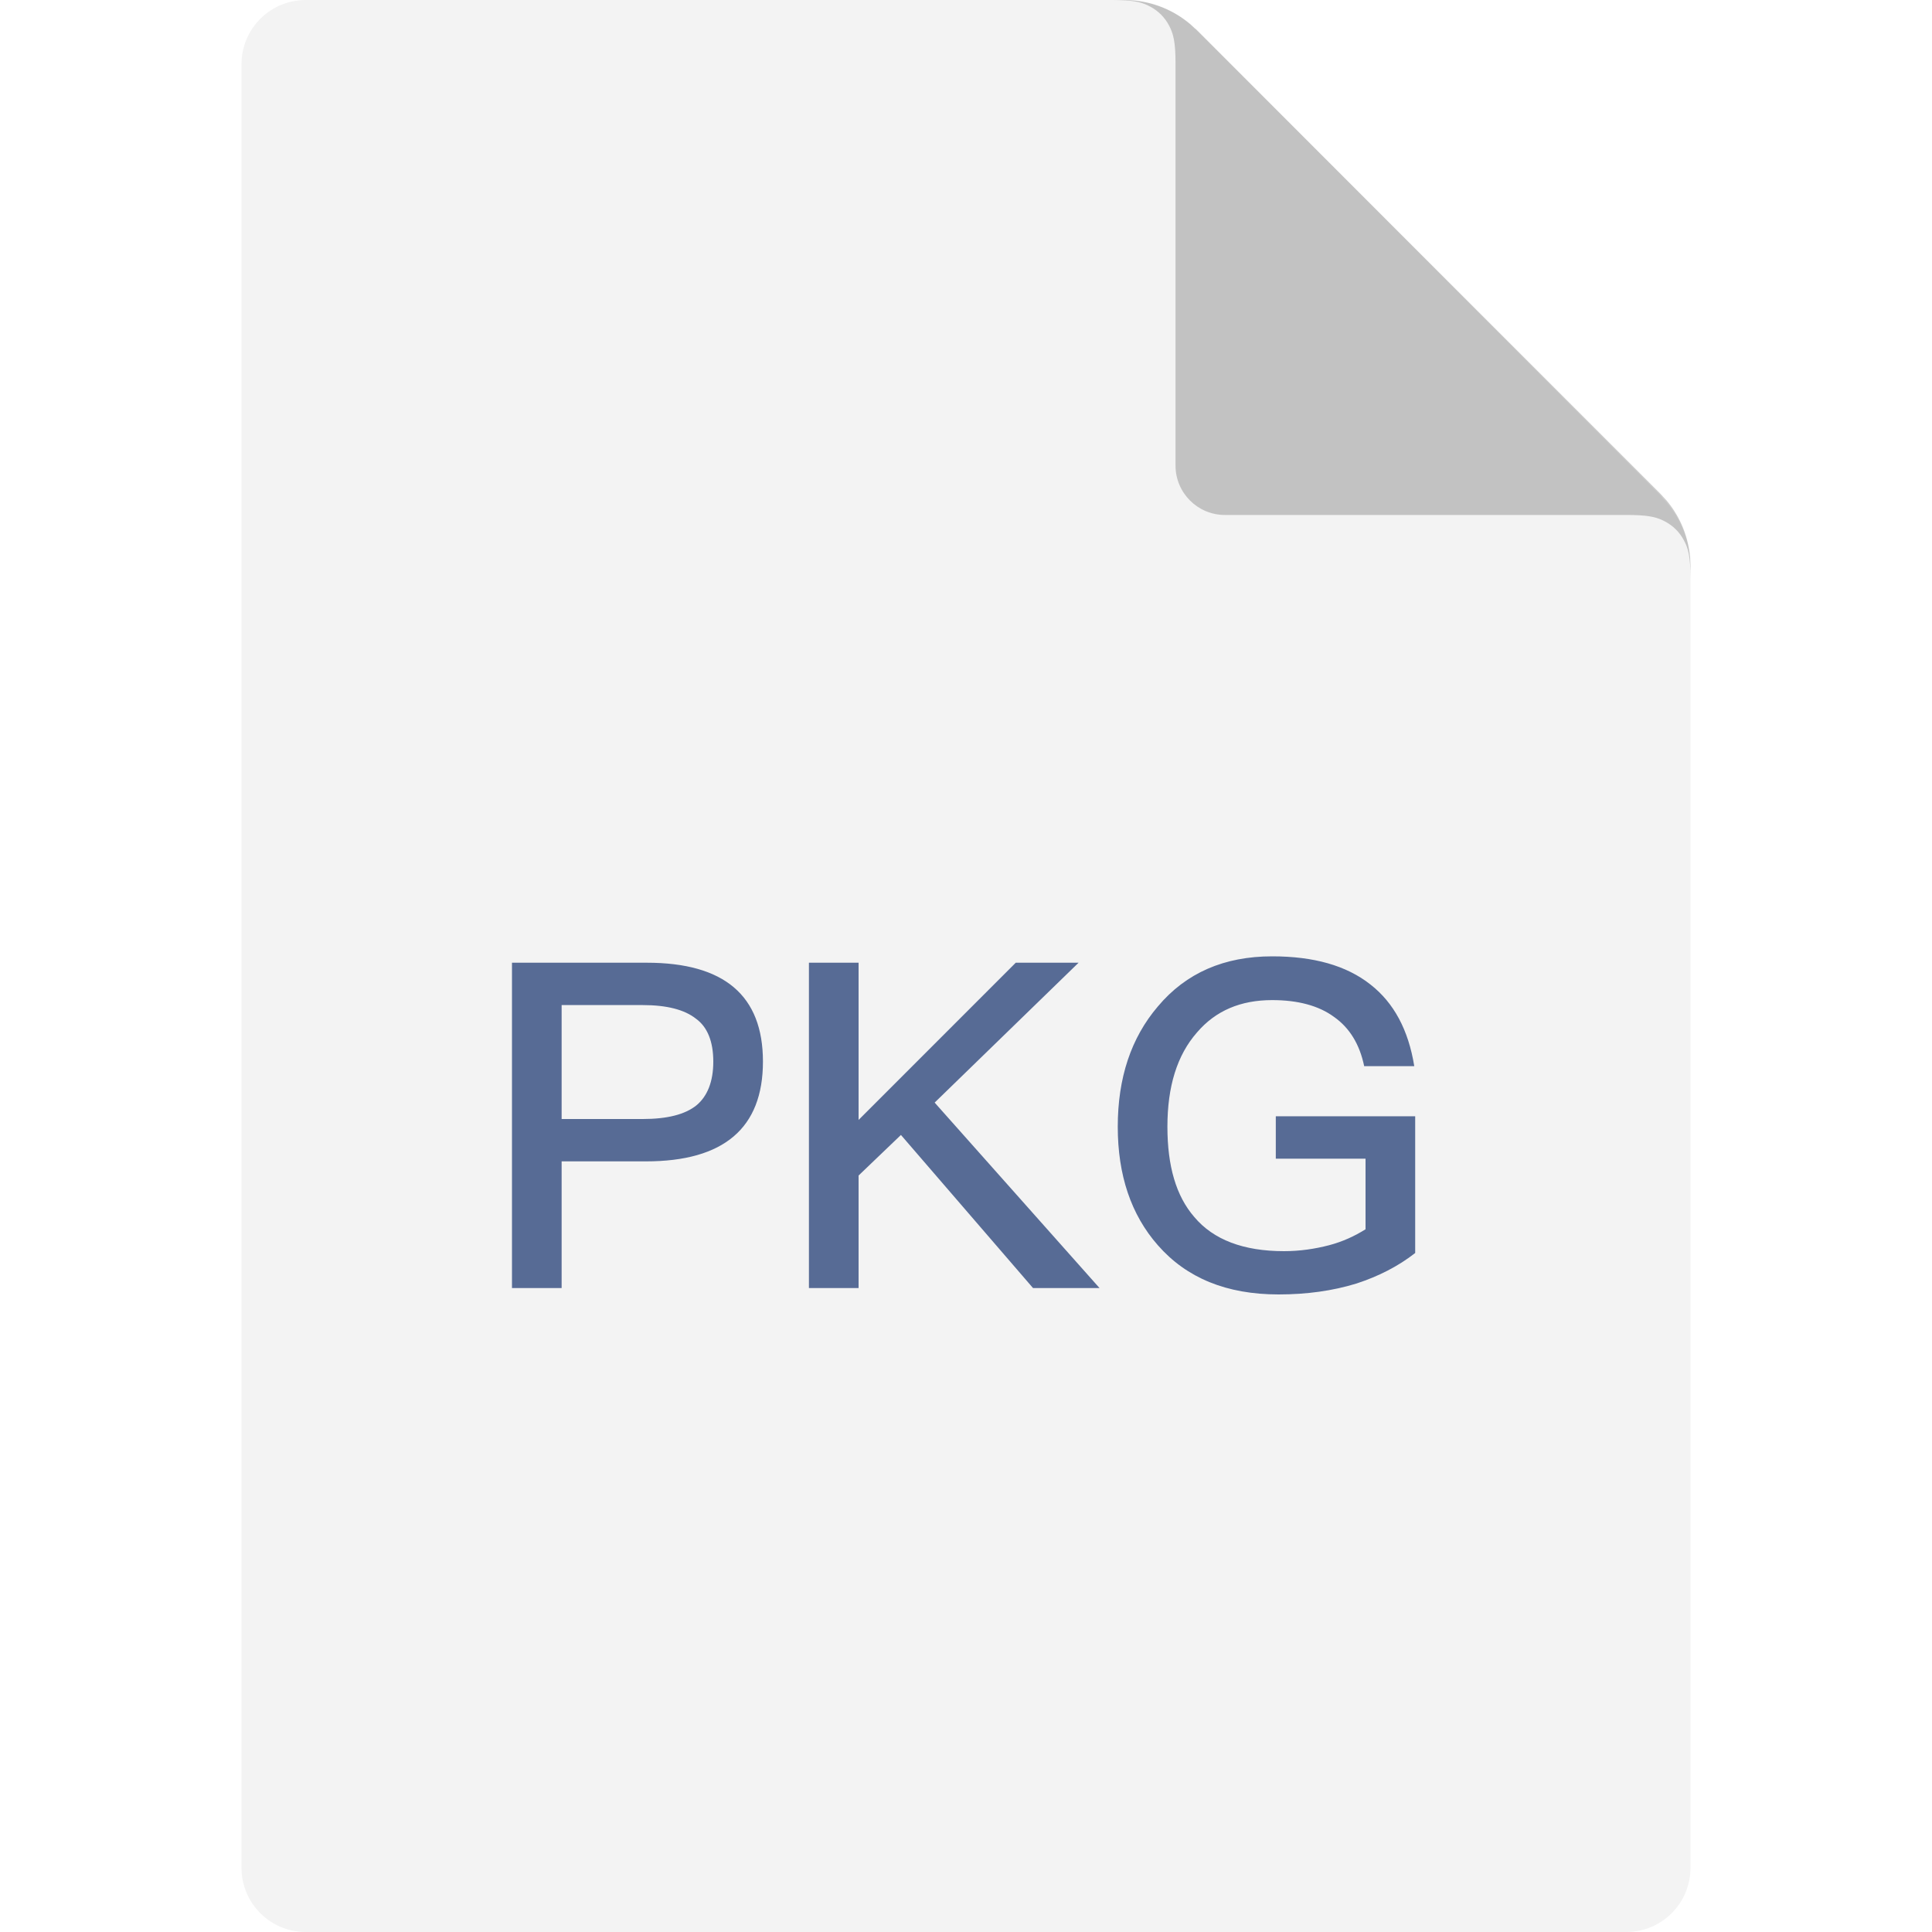 <?xml version="1.0" encoding="UTF-8"?>
<svg width="40px" height="40px" viewBox="0 0 40 40" version="1.1" xmlns="http://www.w3.org/2000/svg" xmlns:xlink="http://www.w3.org/1999/xlink">
    <title>0.图标/06.文件相关/icons_PKG</title>
    <g id="0.图标/06.文件相关/icons_PKG" stroke="none" stroke-width="1" fill="none" fill-rule="evenodd">
        <path d="M6.33,0 L33.67,0 C34.405,-1.34886458e-16 35,0.595 35,1.33 L35,38.67 C35,39.405 34.405,40 33.67,40 L6.33,40 C5.595,40 5,39.405 5,38.67 L5,1.33 C5,0.595 5.595,-2.08555959e-15 6.33,0 Z M33.67,4.67480277e-10 C34.405,4.67481224e-10 35,0.595 35,1.33 L35,11.729 C34.996,11.204 34.796,10.687 34.401,10.29 L34.409,10.3 L34.401,10.279 L24.765,0.6 L24.726,0.583 C24.335,0.2 23.829,0.006 23.321,0 L23.319,4.67480277e-10 L33.67,4.67480277e-10 Z" id="形状结合备份-7" fill-opacity="0.05" fill="#000000"></path>
        <path d="M11.628,26.668 L11.628,24.045 L13.372,24.045 C14.985,24.045 15.796,23.357 15.796,21.979 C15.796,20.611 14.994,19.932 13.391,19.932 L10.6,19.932 L10.6,26.668 L11.628,26.668 Z M13.306,23.168 L11.628,23.168 L11.628,20.809 L13.306,20.809 C13.806,20.809 14.174,20.904 14.41,21.092 C14.646,21.262 14.768,21.564 14.768,21.979 C14.768,22.394 14.646,22.696 14.419,22.885 C14.183,23.074 13.816,23.168 13.306,23.168 Z M17.776,26.668 L17.776,24.338 L18.653,23.498 L21.388,26.668 L22.765,26.668 L19.351,22.828 L22.331,19.932 L21.03,19.932 L17.776,23.187 L17.776,19.932 L16.748,19.932 L16.748,26.668 L17.776,26.668 Z M26.471,26.8 C27.056,26.8 27.593,26.725 28.084,26.574 C28.546,26.423 28.951,26.215 29.3,25.942 L29.3,23.111 L26.414,23.111 L26.414,23.989 L28.272,23.989 L28.272,25.451 C28.046,25.592 27.801,25.706 27.518,25.781 C27.225,25.857 26.914,25.904 26.584,25.904 C25.745,25.904 25.122,25.668 24.726,25.196 C24.349,24.762 24.17,24.14 24.17,23.328 C24.17,22.498 24.368,21.847 24.783,21.375 C25.17,20.923 25.688,20.706 26.339,20.706 C26.867,20.706 27.301,20.819 27.621,21.055 C27.942,21.281 28.15,21.621 28.244,22.074 L29.281,22.074 C29.159,21.319 28.857,20.762 28.376,20.385 C27.876,19.989 27.197,19.8 26.339,19.8 C25.349,19.8 24.557,20.14 23.972,20.838 C23.416,21.489 23.142,22.319 23.142,23.328 C23.142,24.328 23.416,25.149 23.972,25.781 C24.566,26.46 25.396,26.8 26.471,26.8 Z" id="PKG" fill="#576B95" fill-rule="nonzero"></path>
        <path d="M35,11.971 C35,11.518 34.953,11.352 34.863,11.186 C34.774,11.019 34.643,10.888 34.477,10.799 C34.329,10.72 34.181,10.673 33.832,10.664 L33.692,10.662 L25.36,10.662 C24.796,10.662 24.338,10.204 24.338,9.64 L24.338,1.308 C24.338,0.856 24.29,0.69 24.201,0.523 C24.112,0.357 23.981,0.226 23.814,0.137 C23.666,0.057 23.519,0.011 23.17,0.002 L23.029,4.71612135e-10 L23.271,5.06897718e-10 C23.763,5.06878359e-10 24.254,0.169 24.651,0.506 L24.651,0.506 L24.779,0.625 L34.375,10.221 L34.508,10.366 C34.799,10.715 34.961,11.136 34.994,11.565 L34.994,11.565 L35,11.729 L35,11.971 Z" id="形状结合" fill-opacity="0.2" fill="#000000"></path>
    </g>
</svg>